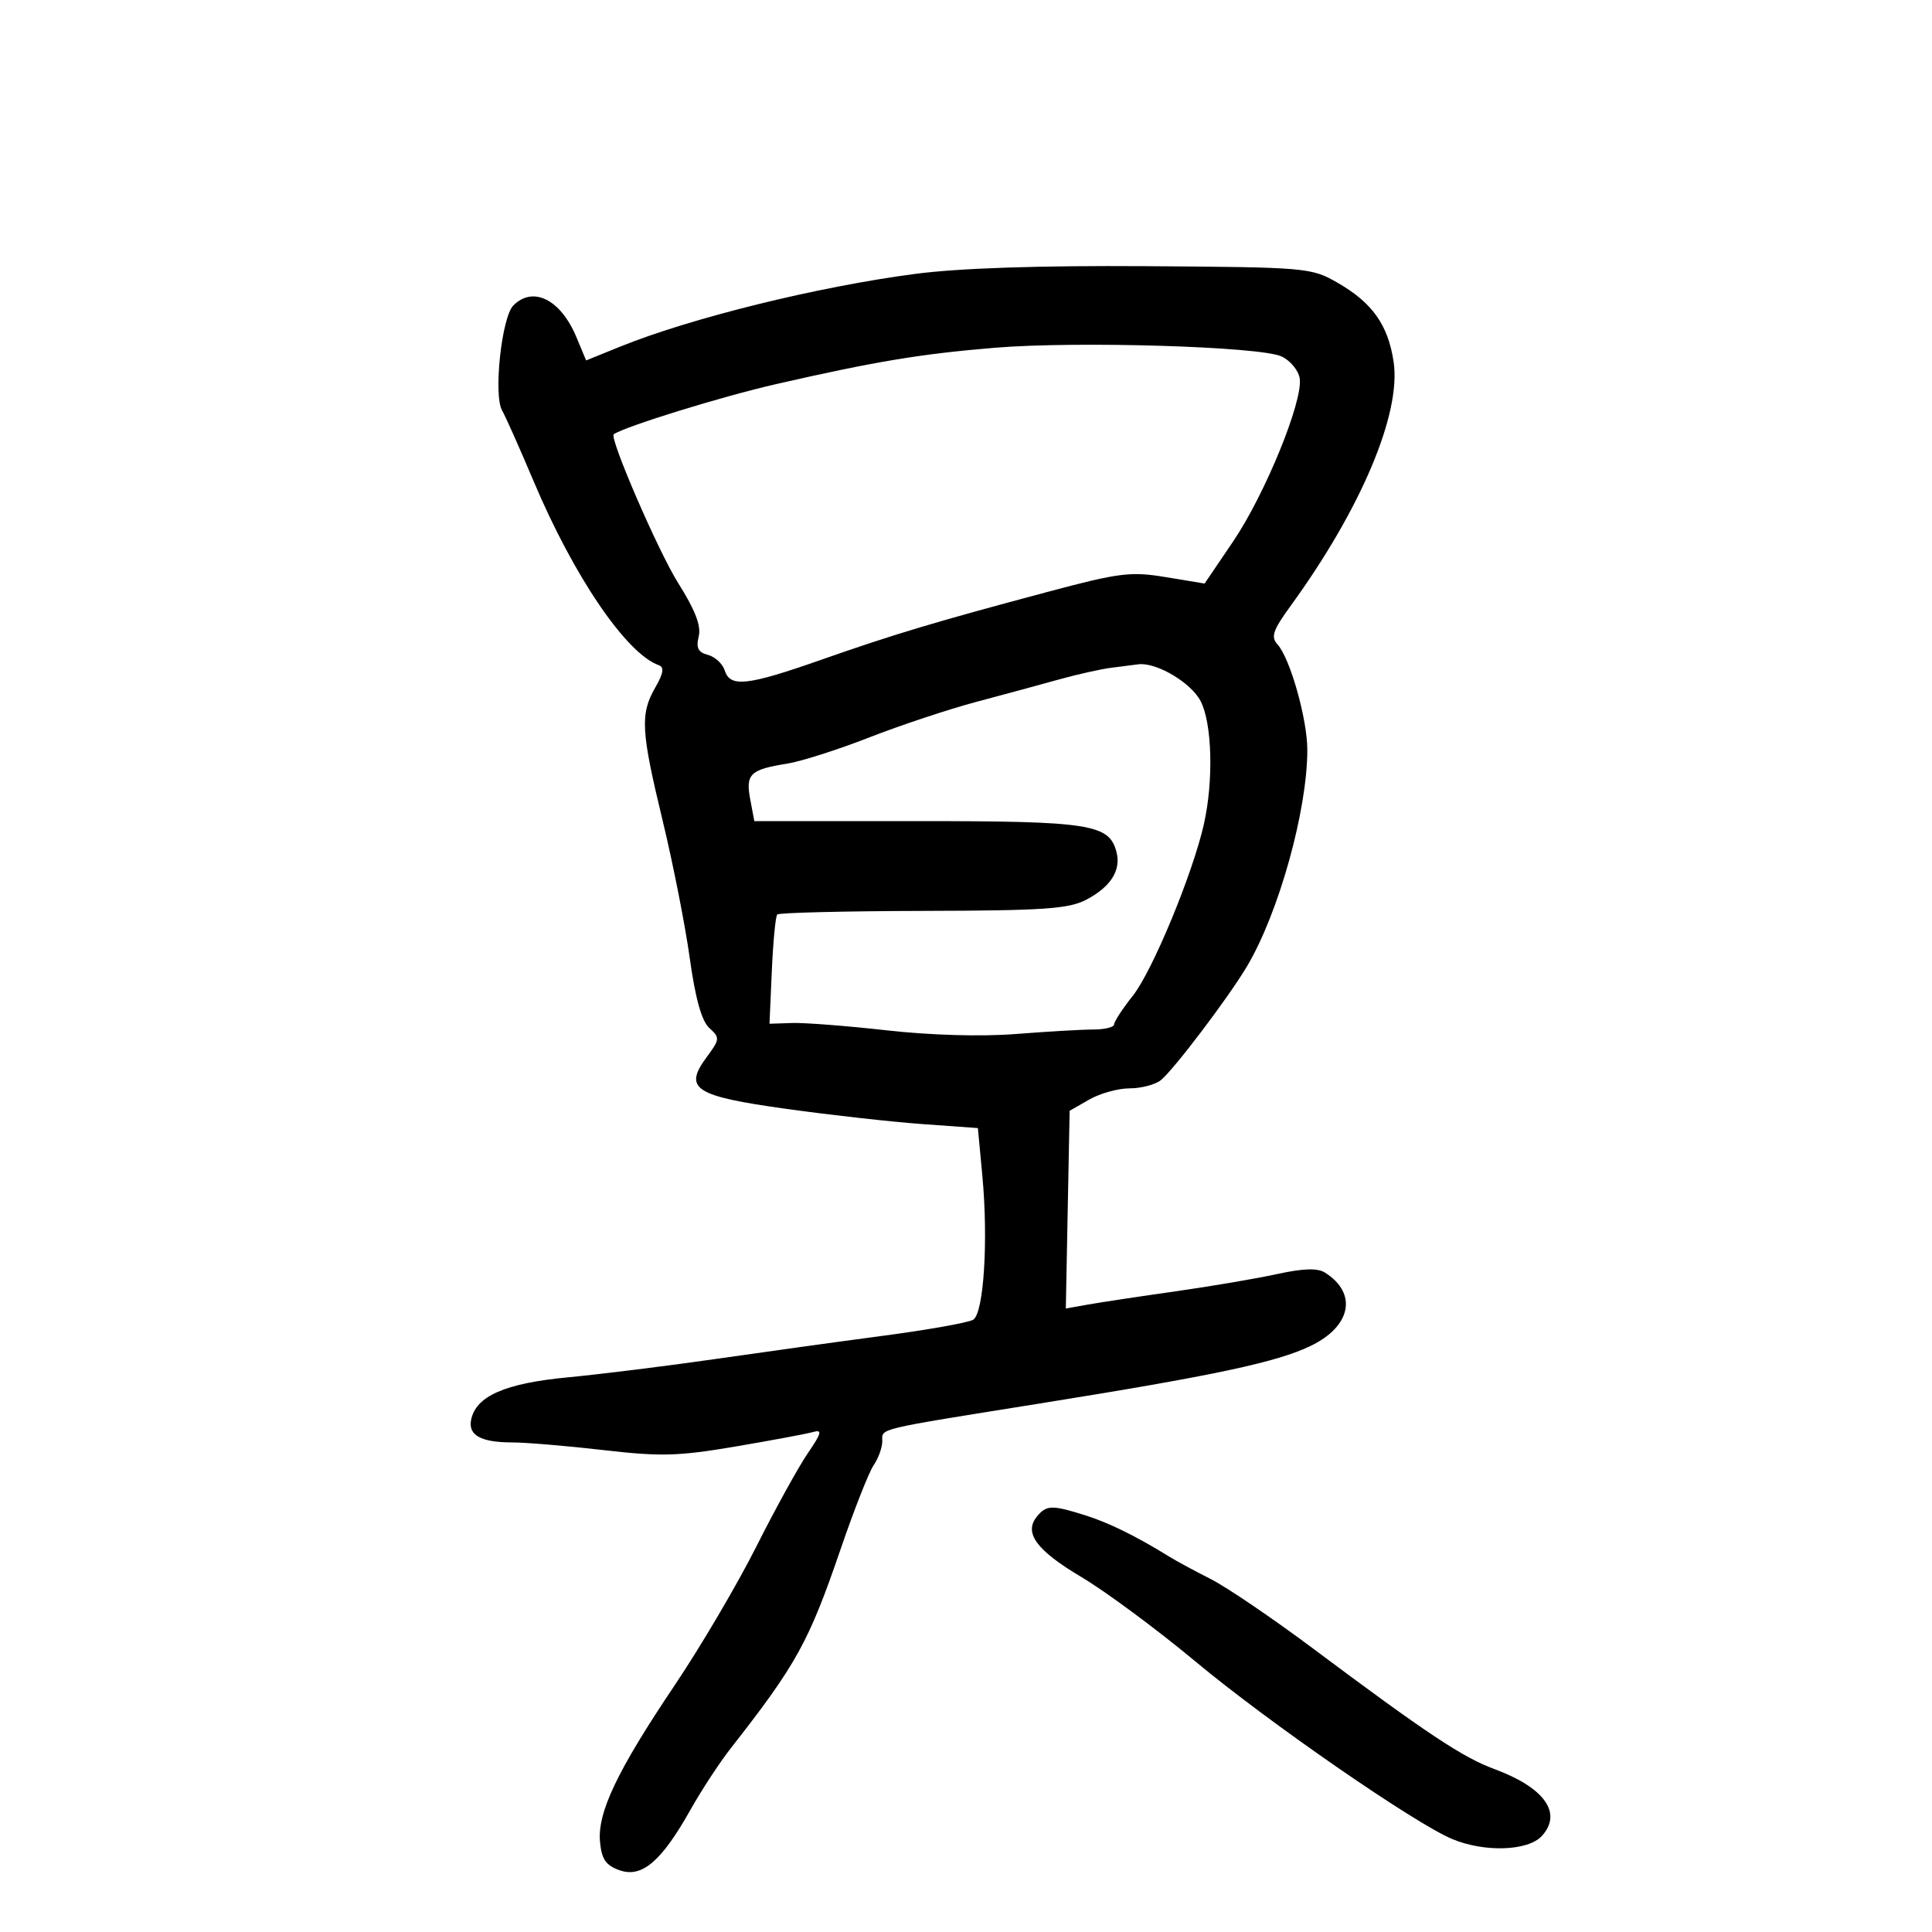 <svg xmlns="http://www.w3.org/2000/svg" width="300" height="300" viewBox="0 0 300 300" version="1.1">
	<path d="M 142.073 42.534 C 126.988 44.514, 107.266 49.381, 96.256 53.842 L 91.013 55.966 89.496 52.335 C 87.059 46.504, 82.785 44.358, 79.717 47.426 C 77.900 49.243, 76.597 61.326, 77.959 63.723 C 78.515 64.701, 80.716 69.640, 82.850 74.701 C 89.098 89.511, 97.260 101.509, 102.300 103.291 C 103.169 103.598, 103.017 104.557, 101.750 106.762 C 99.380 110.889, 99.524 113.475, 102.907 127.472 C 104.505 134.088, 106.394 143.673, 107.104 148.774 C 107.983 155.086, 108.955 158.554, 110.147 159.633 C 111.810 161.138, 111.789 161.366, 109.731 164.151 C 106.091 169.073, 107.811 170.191, 122.094 172.185 C 128.917 173.138, 138.403 174.198, 143.172 174.542 L 151.845 175.167 152.537 182.552 C 153.479 192.604, 152.762 203.911, 151.118 204.927 C 150.398 205.372, 144.114 206.491, 137.154 207.414 C 130.194 208.336, 118.425 209.967, 111 211.038 C 103.575 212.109, 93.290 213.386, 88.145 213.876 C 78.394 214.804, 73.876 216.796, 73.152 220.486 C 72.684 222.869, 74.681 223.967, 79.500 223.979 C 81.700 223.984, 88.103 224.521, 93.730 225.172 C 102.582 226.196, 105.341 226.120, 114.230 224.610 C 119.878 223.650, 125.296 222.637, 126.270 222.359 C 127.727 221.942, 127.577 222.529, 125.422 225.676 C 123.983 227.779, 120.391 234.296, 117.440 240.158 C 114.490 246.019, 108.794 255.694, 104.783 261.658 C 95.825 274.976, 92.735 281.464, 93.172 286.034 C 93.430 288.729, 94.086 289.669, 96.235 290.420 C 99.684 291.625, 102.721 289.025, 107.215 281.022 C 108.921 277.985, 111.726 273.700, 113.449 271.500 C 123.691 258.424, 125.589 254.983, 130.547 240.500 C 132.617 234.450, 134.917 228.612, 135.656 227.527 C 136.395 226.443, 137 224.764, 137 223.797 C 137 221.745, 135.660 222.066, 161.500 217.927 C 188.648 213.579, 198.273 211.530, 203.544 208.979 C 209.841 205.930, 210.823 200.814, 205.729 197.601 C 204.584 196.879, 202.349 196.950, 198.296 197.837 C 195.108 198.535, 188 199.744, 182.500 200.523 C 177 201.302, 170.925 202.219, 169 202.561 L 165.500 203.183 165.796 187.833 L 166.093 172.483 169.128 170.742 C 170.797 169.784, 173.615 169, 175.390 169 C 177.165 169, 179.339 168.438, 180.222 167.750 C 182.175 166.227, 190.816 154.818, 193.664 150 C 198.595 141.660, 203 125.822, 203 116.431 C 203 111.673, 200.328 102.217, 198.379 100.077 C 197.302 98.895, 197.644 97.882, 200.409 94.077 C 211.344 79.028, 217.603 64.201, 216.401 56.190 C 215.539 50.441, 213.092 46.996, 207.661 43.884 C 203.600 41.557, 202.888 41.496, 178 41.332 C 161.222 41.222, 148.934 41.633, 142.073 42.534 M 154.469 54 C 142.937 54.957, 135.921 56.124, 120.500 59.648 C 112.102 61.567, 97.192 66.171, 95.304 67.428 C 94.558 67.925, 102.220 85.634, 105.287 90.500 C 107.958 94.738, 108.900 97.185, 108.494 98.833 C 108.058 100.605, 108.403 101.293, 109.927 101.691 C 111.031 101.980, 112.204 103.067, 112.534 104.108 C 113.381 106.776, 116.014 106.485, 127.500 102.455 C 138.804 98.489, 145.223 96.565, 162.749 91.888 C 173.822 88.932, 175.576 88.714, 181.025 89.616 L 187.052 90.612 191.493 84.056 C 196.414 76.792, 202.328 62.331, 201.824 58.794 C 201.646 57.543, 200.375 55.992, 199 55.348 C 195.699 53.803, 167.232 52.942, 154.469 54 M 172.500 103.698 C 170.850 103.916, 167.250 104.723, 164.500 105.489 C 161.750 106.256, 155.964 107.825, 151.641 108.976 C 147.319 110.126, 139.821 112.616, 134.979 114.508 C 130.137 116.400, 124.398 118.233, 122.226 118.580 C 116.477 119.499, 115.758 120.192, 116.492 124.104 L 117.130 127.500 142.415 127.500 C 169.254 127.500, 172.233 127.961, 173.364 132.286 C 174.107 135.125, 172.501 137.683, 168.720 139.683 C 165.977 141.135, 162.216 141.396, 143.333 141.444 C 131.142 141.475, 120.952 141.725, 120.689 142 C 120.427 142.275, 120.049 146.205, 119.849 150.733 L 119.487 158.967 122.993 158.850 C 124.922 158.785, 131.551 159.300, 137.724 159.993 C 144.516 160.756, 152.414 160.980, 157.724 160.561 C 162.551 160.181, 167.963 159.867, 169.750 159.863 C 171.537 159.860, 173 159.502, 173 159.066 C 173 158.631, 174.306 156.632, 175.902 154.623 C 178.940 150.801, 185.192 135.713, 186.934 128 C 188.457 121.260, 188.224 112.333, 186.434 108.872 C 184.949 106.001, 179.587 102.822, 176.782 103.150 C 176.077 103.232, 174.150 103.479, 172.500 103.698 M 161.040 235.452 C 158.922 238.003, 160.898 240.712, 167.921 244.884 C 171.685 247.120, 179.656 253.023, 185.633 258 C 197.005 267.472, 219.624 283.109, 225.505 285.567 C 230.538 287.669, 237.302 287.429, 239.435 285.072 C 242.652 281.517, 239.822 277.563, 232 274.681 C 227.121 272.883, 221.469 269.124, 203.892 255.985 C 197.626 251.302, 190.475 246.446, 188 245.193 C 185.525 243.941, 182.600 242.358, 181.500 241.677 C 176.420 238.531, 172.179 236.447, 168.500 235.289 C 163.362 233.672, 162.501 233.691, 161.040 235.452" stroke="none" fill="black" fill-rule="evenodd"/>
</svg>